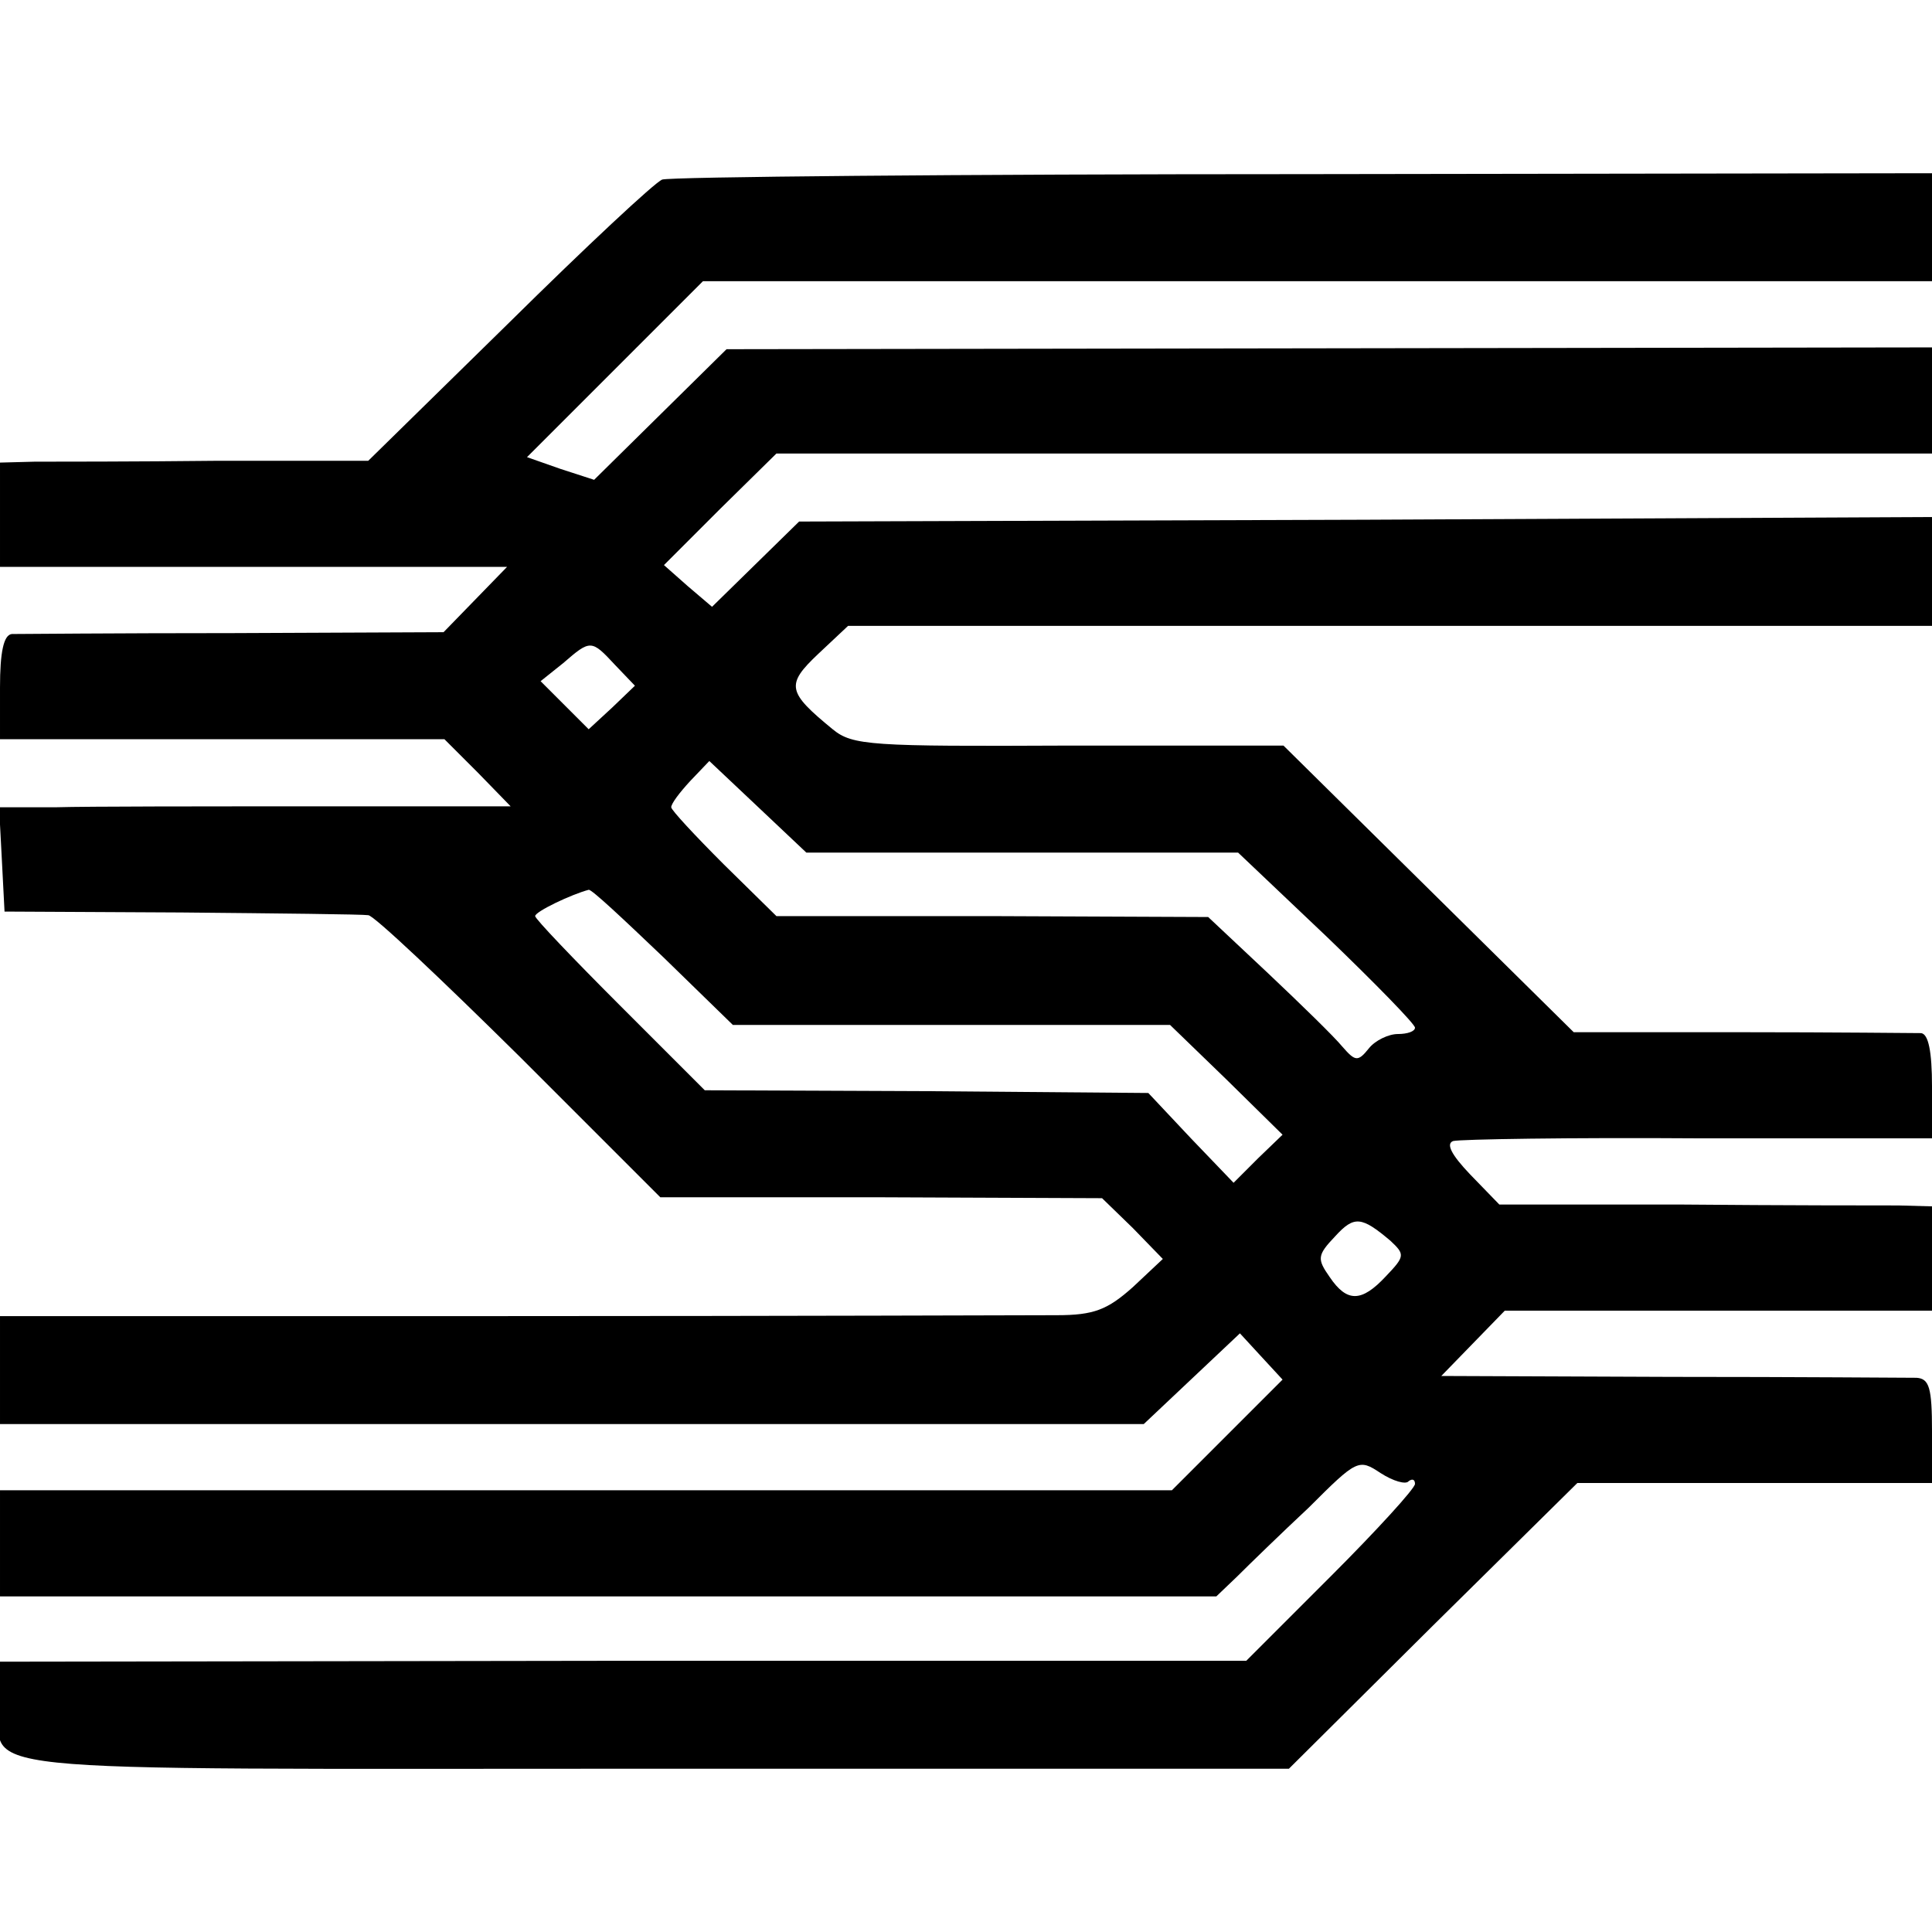 <?xml version="1.0" standalone="no"?>
<!DOCTYPE svg PUBLIC "-//W3C//DTD SVG 20010904//EN"
 "http://www.w3.org/TR/2001/REC-SVG-20010904/DTD/svg10.dtd">
<svg version="1.0" xmlns="http://www.w3.org/2000/svg"
 width="213pt" height="213pt" viewBox="0 0 213 213"
 preserveAspectRatio="xMidYMid meet">
<g transform="translate(0,213) scale(0.1,-0.1)"
fill="#000000" stroke="none">
<path d="M730 1932 c-8 -3 -84 -74 -169 -158 l-155 -152 -165 0 c-91 -1 -183
-1 -203 -1 l-38 -1 0 -58 0 -57 280 0 279 0 -35 -36 -35 -36 -232 -1 c-128 0
-238 -1 -244 -1 -9 -1 -13 -20 -13 -59 l0 -57 245 0 245 0 37 -37 36 -37 -219
0 c-120 0 -247 0 -282 -1 l-63 0 3 -57 3 -58 195 -1 c107 -1 200 -2 206 -3 6
0 81 -71 167 -156 l155 -155 244 0 243 -1 34 -33 33 -34 -33 -31 c-28 -25 -43
-31 -84 -31 -27 0 -301 -1 -607 -1 l-558 0 0 -60 0 -59 631 0 630 0 53 50 53
50 23 -25 24 -26 -61 -61 -61 -61 -646 0 -646 0 0 -59 0 -58 670 0 671 0 23
22 c13 13 48 47 79 76 53 53 55 54 79 38 14 -9 28 -13 31 -9 4 3 7 2 7 -3 0
-5 -42 -51 -93 -102 l-93 -93 -687 0 -687 -1 0 -43 c0 -82 -71 -75 717 -75
l704 0 159 158 159 157 195 0 196 0 0 57 c0 48 -3 58 -17 59 -10 0 -132 1
-271 1 l-253 1 35 36 35 36 236 0 235 0 0 57 0 58 -37 1 c-21 0 -128 0 -239 1
l-201 0 -32 33 c-21 22 -27 34 -19 37 7 2 129 4 271 3 l257 0 0 57 c0 39 -4
58 -12 59 -7 0 -96 1 -198 1 l-185 0 -160 158 -160 158 -237 0 c-218 -1 -238
0 -260 18 -50 41 -52 49 -16 83 l33 31 598 0 597 0 0 60 0 60 -625 -3 -624 -2
-48 -47 -48 -47 -27 23 -26 23 62 62 62 61 637 0 637 0 0 59 0 58 -665 -1
-664 -1 -73 -72 -73 -72 -37 12 -37 13 97 97 97 97 678 0 677 0 0 59 0 60
-692 -1 c-381 0 -700 -3 -708 -6z m-52 -535 l22 -23 -25 -24 -26 -24 -26 26
-27 27 25 20 c30 26 31 26 57 -2z m449 -207 l238 0 98 -93 c53 -51 97 -96 97
-100 0 -4 -8 -7 -19 -7 -10 0 -25 -7 -32 -16 -12 -15 -15 -14 -29 2 -9 11 -46
47 -82 81 l-66 62 -238 1 -238 0 -58 57 c-32 32 -58 60 -58 63 0 4 9 16 21 29
l21 22 53 -50 54 -51 238 0z m-396 -115 l77 -75 241 0 241 0 62 -60 62 -61
-27 -26 -27 -27 -47 49 -47 50 -244 2 -245 1 -94 94 c-51 51 -93 95 -93 98 0
5 40 24 59 29 3 1 39 -33 82 -74z m802 -313 c16 -15 16 -17 -5 -39 -27 -29
-43 -29 -62 -1 -14 20 -14 24 6 45 21 23 29 22 61 -5z"/>
</g>
</svg>
